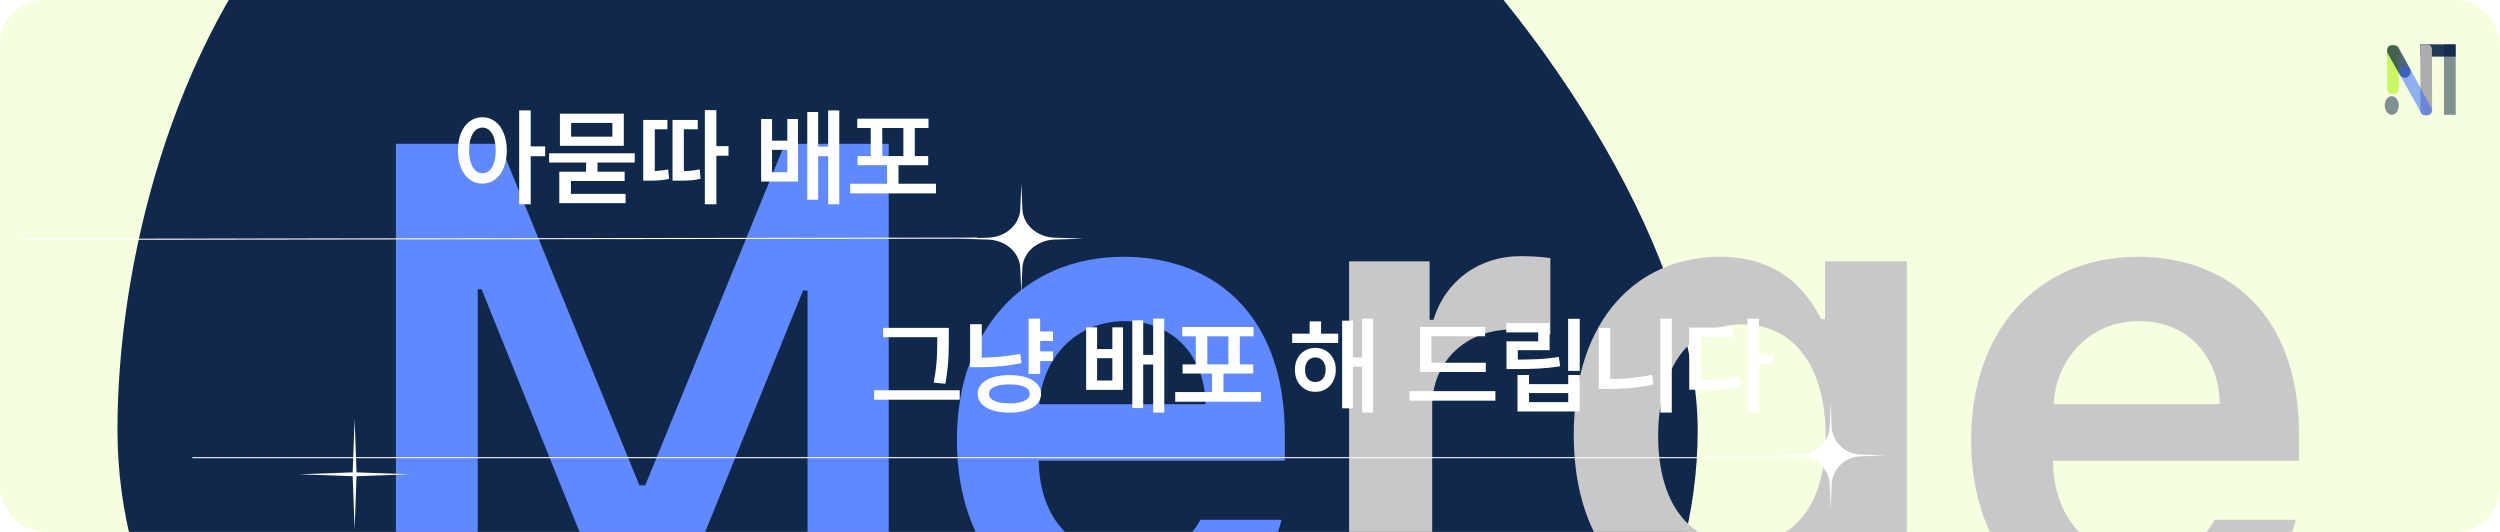 <svg width="1128" height="240" viewBox="0 0 1128 240" fill="none" xmlns="http://www.w3.org/2000/svg">
<g clip-path="url(#clip0_691_1415)">
<rect width="1128" height="240" rx="20" fill="#F5FEDE"/>
<path d="M766 193.953C766 343.096 606.39 464 409.5 464C212.61 464 53 343.096 53 193.953C53 44.81 150.771 -200.428 409.5 -76.094C507.271 -236.435 766 44.81 766 193.953Z" fill="#0B2447"/>
<path d="M178.629 64.891H225.504L288.492 218.992H291.129L354.117 64.891H400.992V277H364.371V131.102H362.32L303.434 276.414H276.188L217.301 130.516H215.543V277H178.629V64.891ZM509.098 280.223C461.051 280.223 431.754 248.289 431.754 198.484C431.754 149.266 461.637 115.867 507.047 115.867C546.012 115.867 579.703 140.184 579.703 196.141V207.859H468.668C469.107 234.959 485.074 250.926 509.391 250.926C525.797 250.926 536.93 243.895 541.617 234.52H578.238C571.5 262.059 546.012 280.223 509.098 280.223ZM468.961 182.371H543.961C543.668 160.691 529.312 144.871 507.633 144.871C485.074 144.871 470.133 162.01 468.961 182.371Z" fill="#5D87FF"/>
<path d="M608.707 277V117.918H645.035V144.285H646.793C652.359 126.121 667.887 115.574 686.051 115.574C690.152 115.574 696.012 115.867 699.527 116.453V151.023C696.305 149.852 688.395 148.68 682.242 148.68C661.441 148.68 646.207 163.035 646.207 183.25V277H608.707ZM785.953 339.988C743.766 339.988 717.105 321.238 714.469 291.355H751.676C754.312 305.125 767.496 311.863 786.539 311.863C808.805 311.863 823.453 302.195 823.453 278.758V248.289H821.695C815.836 260.008 803.238 274.656 775.699 274.656C739.078 274.656 710.074 247.996 710.074 196.141C710.074 143.699 739.078 115.867 775.992 115.867C804.117 115.867 815.836 132.566 821.695 143.992H823.453V117.918H860.367V279.637C860.367 320.359 829.02 339.988 785.953 339.988ZM785.953 245.359C809.977 245.359 823.746 227.195 823.746 196.727C823.746 166.551 810.27 146.336 785.953 146.336C761.051 146.336 748.16 167.723 748.16 196.727C748.16 226.023 761.344 245.359 785.953 245.359ZM966.715 280.223C918.668 280.223 889.371 248.289 889.371 198.484C889.371 149.266 919.254 115.867 964.664 115.867C1003.63 115.867 1037.32 140.184 1037.32 196.141V207.859H926.285C926.725 234.959 942.691 250.926 967.008 250.926C983.414 250.926 994.547 243.895 999.234 234.52H1035.86C1029.12 262.059 1003.63 280.223 966.715 280.223ZM926.578 182.371H1001.58C1001.29 160.691 986.93 144.871 965.25 144.871C942.691 144.871 927.75 162.01 926.578 182.371Z" fill="#C7C7C7"/>
<g filter="url(#filter0_b_691_1415)">
<rect width="1128" height="240" fill="white" fill-opacity="0.02"/>
</g>
<path d="M217.663 52.891C219.788 52.891 221.678 53.508 223.334 54.742C224.991 55.961 226.288 57.703 227.225 59.969C228.178 62.219 228.663 64.844 228.678 67.844C228.663 70.875 228.178 73.523 227.225 75.789C226.288 78.055 224.991 79.797 223.334 81.016C221.678 82.234 219.788 82.844 217.663 82.844C215.522 82.844 213.616 82.234 211.944 81.016C210.272 79.781 208.967 78.031 208.03 75.766C207.092 73.5 206.631 70.859 206.647 67.844C206.631 64.859 207.092 62.234 208.03 59.969C208.967 57.703 210.272 55.961 211.944 54.742C213.616 53.508 215.522 52.891 217.663 52.891ZM217.663 57.578C216.475 57.578 215.428 57.992 214.522 58.82C213.616 59.633 212.913 60.812 212.413 62.359C211.913 63.891 211.663 65.719 211.663 67.844C211.663 69.984 211.913 71.828 212.413 73.375C212.913 74.922 213.616 76.109 214.522 76.938C215.428 77.75 216.475 78.156 217.663 78.156C218.866 78.156 219.92 77.75 220.827 76.938C221.733 76.109 222.428 74.922 222.913 73.375C223.413 71.828 223.663 69.984 223.663 67.844C223.663 65.719 223.413 63.883 222.913 62.336C222.428 60.789 221.733 59.609 220.827 58.797C219.92 57.984 218.866 57.578 217.663 57.578ZM239.459 66.062H245.975V70.469H239.459V92.172H234.256V49.797H239.459V66.062ZM282.256 91.656H252.35V77.5H264.444V73.328H247.756V69.156H286.381V73.328H269.6V77.5H281.834V81.672H257.6V87.484H282.256V91.656ZM281.459 65.781H252.631V51.297H281.459V65.781ZM257.694 61.656H276.303V55.469H257.694V61.656ZM323.225 65.922H328.709V70.281H323.225V92.172H318.022V49.703H323.225V65.922ZM301.147 58.328H295.428V77.172C297.569 77.062 299.584 76.828 301.475 76.469L301.897 80.734C300.225 81.062 298.655 81.281 297.186 81.391C295.733 81.484 294.1 81.531 292.288 81.531H290.225V54.109H301.147V58.328ZM314.834 58.328H308.553V77.195C310.006 77.164 311.28 77.086 312.374 76.961C313.467 76.836 314.569 76.641 315.678 76.375L316.1 80.641C314.616 81.016 313.147 81.258 311.694 81.367C310.241 81.477 308.209 81.531 305.6 81.531H303.444V54.109H314.834V58.328ZM348.35 63.484H355.241V53.688H360.069V81.906H343.428V53.688H348.35V63.484ZM355.241 77.688V67.609H348.35V77.688H355.241ZM378.678 92.172H373.663V70.469H369.163V90.109H364.241V50.547H369.163V66.156H373.663V49.797H378.678V92.172ZM422.319 87.25H383.6V82.891H400.241V74.547H386.928V70.422H392.881V57.766H386.788V53.547H418.944V57.766H412.756V70.422H418.803V74.547H405.397V82.891H422.319V87.25ZM407.6 70.422V57.766H398.084V70.422H407.6Z" fill="white"/>
<path d="M460.824 83L461.3 94.407C461.592 101.386 467.903 106.982 475.768 107.238L489 107.667L475.768 108.096C467.903 108.351 461.592 113.948 461.3 120.926L460.824 132.333L460.347 120.926C460.056 113.948 453.744 108.351 445.879 108.096L432.647 107.667L445.879 107.238C453.744 106.982 460.056 101.386 460.347 94.407L460.824 83Z" fill="white"/>
<path d="M10 107.75C9.862 107.75 9.75 107.862 9.75 108C9.75 108.138 9.862 108.25 10 108.25L10 107.75ZM10 108.25L440.984 107.686L440.984 107.186L10 107.75L10 108.25Z" fill="white"/>
<path d="M826 181L826.423 192.33C826.681 199.261 832.281 204.82 839.26 205.074L851 205.5L839.26 205.926C832.281 206.18 826.681 211.739 826.423 218.67L826 230L825.577 218.67C825.318 211.739 819.719 206.18 812.74 205.926L801 205.5L812.74 205.074C819.719 204.82 825.318 199.261 825.577 192.33L826 181Z" fill="white"/>
<path d="M86.999 206.25C86.861 206.25 86.749 206.362 86.749 206.5C86.749 206.638 86.861 206.75 86.999 206.75L86.999 206.25ZM86.999 206.75H812L812 206.25H86.999L86.999 206.75Z" fill="white"/>
<path d="M428.109 152.703C428.109 155.234 428.078 157.414 428.016 159.242C427.969 161.055 427.836 163.133 427.617 165.477C427.398 167.82 427.047 170.375 426.562 173.141L421.266 172.672C421.781 170.094 422.156 167.656 422.391 165.359C422.625 163.047 422.766 160.984 422.812 159.172C422.875 157.344 422.906 155.188 422.906 152.703V152.141H398.484V147.922H428.109V152.703ZM433.031 180.359H394.406V176.094H433.031V180.359ZM475.125 153.828H469.312V158.562H475.125V162.922H469.312V168.688H464.109V143.797H469.312V149.562H475.125V153.828ZM455.484 169.25C458.344 169.234 460.844 169.57 462.984 170.258C465.125 170.945 466.781 171.93 467.953 173.211C469.125 174.477 469.719 175.969 469.734 177.688C469.719 179.438 469.125 180.945 467.953 182.211C466.781 183.492 465.125 184.469 462.984 185.141C460.844 185.828 458.344 186.172 455.484 186.172C452.594 186.172 450.062 185.828 447.891 185.141C445.734 184.469 444.07 183.492 442.898 182.211C441.727 180.945 441.141 179.438 441.141 177.688C441.141 175.969 441.727 174.477 442.898 173.211C444.086 171.93 445.758 170.945 447.914 170.258C450.07 169.57 452.594 169.234 455.484 169.25ZM455.484 173.422C452.562 173.422 450.289 173.789 448.664 174.523C447.039 175.258 446.234 176.312 446.25 177.688C446.234 179.062 447.039 180.125 448.664 180.875C450.305 181.625 452.578 182 455.484 182C458.328 182 460.555 181.625 462.164 180.875C463.773 180.125 464.578 179.062 464.578 177.688C464.578 176.312 463.773 175.258 462.164 174.523C460.555 173.789 458.328 173.422 455.484 173.422ZM442.969 161.398C448.969 161.32 454.75 160.734 460.312 159.641L460.922 163.859C454.906 165.078 448.625 165.688 442.078 165.688H441.234H437.719V146.281H442.969V161.398ZM495 157.484H501.891V147.688H506.719V175.906H490.078V147.688H495V157.484ZM501.891 171.688V161.609H495V171.688H501.891ZM525.328 186.172H520.312V164.469H515.812V184.109H510.891V144.547H515.812V160.156H520.312V143.797H525.328V186.172ZM568.969 181.25H530.25V176.891H546.891V168.547H533.578V164.422H539.531V151.766H533.438V147.547H565.594V151.766H559.406V164.422H565.453V168.547H552.047V176.891H568.969V181.25ZM554.25 164.422V151.766H544.734V164.422H554.25ZM603.797 154.719H583.031V150.547H590.906V145.016H596.062V150.547H603.797V154.719ZM593.484 156.969C595.266 156.969 596.852 157.391 598.242 158.234C599.648 159.062 600.742 160.227 601.523 161.727C602.32 163.227 602.719 164.922 602.719 166.812C602.719 168.734 602.32 170.453 601.523 171.969C600.742 173.484 599.648 174.672 598.242 175.531C596.852 176.375 595.266 176.797 593.484 176.797C591.719 176.797 590.133 176.375 588.727 175.531C587.32 174.672 586.219 173.484 585.422 171.969C584.625 170.453 584.234 168.734 584.25 166.812C584.234 164.922 584.625 163.227 585.422 161.727C586.219 160.227 587.32 159.062 588.727 158.234C590.133 157.391 591.719 156.969 593.484 156.969ZM593.484 161.281C592.562 161.281 591.75 161.516 591.047 161.984C590.344 162.438 589.797 163.086 589.406 163.93C589.016 164.758 588.828 165.719 588.844 166.812C588.828 167.938 589.016 168.922 589.406 169.766C589.797 170.609 590.344 171.258 591.047 171.711C591.75 172.148 592.562 172.359 593.484 172.344C594.391 172.359 595.195 172.148 595.898 171.711C596.602 171.258 597.148 170.609 597.539 169.766C597.93 168.922 598.125 167.938 598.125 166.812C598.125 165.719 597.93 164.758 597.539 163.93C597.148 163.086 596.602 162.438 595.898 161.984C595.195 161.516 594.391 161.281 593.484 161.281ZM619.547 186.172H614.578V165.453H610.453V184.25H605.578V144.688H610.453V161.234H614.578V143.797H619.547V186.172ZM670.406 167.844H640.688V147.5H670.078V151.719H645.844V163.672H670.406V167.844ZM674.719 180.781H636V176.469H674.719V180.781ZM712.781 167.328H707.531V143.844H712.781V167.328ZM699.188 158H684.844V162.266C689.016 162.219 692.438 162.125 695.109 161.984C697.781 161.828 700.516 161.516 703.312 161.047L703.969 165.266C700.812 165.766 697.703 166.102 694.641 166.273C691.594 166.445 687.828 166.531 683.344 166.531H679.734V154.016H694.031V149.984H679.641V145.766H699.188V158ZM689.906 173.328H707.578V169.203H712.781V185.656H684.703V169.203H689.906V173.328ZM707.578 181.438V177.359H689.906V181.438H707.578ZM754.312 186.172H749.156V143.797H754.312V186.172ZM726.562 171.078C733.141 170.969 739.406 170.328 745.359 169.156L746.016 173.516C742.5 174.25 739.016 174.773 735.562 175.086C732.125 175.383 728.625 175.531 725.062 175.531H721.406V147.922H726.562V171.078ZM793.641 159.875H800.156V164.141H793.641V186.219H788.438V143.797H793.641V159.875ZM782.016 152.047H767.391V171.5C770.812 171.5 773.898 171.398 776.648 171.195C779.398 170.992 782.188 170.641 785.016 170.141L785.625 174.547C782.562 175.078 779.531 175.43 776.531 175.602C773.547 175.773 769.938 175.859 765.703 175.859H762.188V147.828H782.016V152.047Z" fill="white"/>
<path d="M160 189L160.866 213.134L185 214L160.866 214.866L160 239L159.134 214.866L135 214L159.134 213.134L160 189Z" fill="white"/>
<path d="M1082.33 47.598C1082.33 49.922 1080.91 51.806 1079.17 51.806C1077.42 51.806 1076 49.922 1076 47.598C1076 45.274 1077.42 43.389 1079.17 43.389C1080.91 43.389 1082.33 45.274 1082.33 47.598Z" fill="#0B2447" fill-opacity="0.5"/>
<path d="M1077.06 22.614C1077.06 21.39 1077.98 20.5 1079.17 20.399H1080.22C1081.39 20.399 1082.33 21.39 1082.33 22.614V40.178C1082.33 41.401 1081.39 42.393 1080.22 42.393H1079.17C1078 42.393 1077.06 41.401 1077.06 40.178V22.614Z" fill="#CAF663"/>
<path d="M1077.38 24.264C1076.8 23.202 1077.04 21.342 1078.05 20.735L1078.53 20.5L1079.17 20.399C1080.22 20.188 1081.83 20.543 1082.35 21.724L1087.37 30.943C1088.09 32.271 1087.65 33.962 1086.39 34.721C1085.12 35.479 1083.51 35.018 1082.79 33.691L1077.38 24.264Z" fill="#0B2447" fill-opacity="0.7"/>
<path d="M1092.11 25.537C1092.05 25.537 1092 25.488 1092 25.427V20.111C1092 20.05 1092.05 20 1092.11 20H1107.89C1107.95 20 1108 20.05 1108 20.111V25.427C1108 25.488 1107.95 25.537 1107.89 25.537H1092.11Z" fill="#0B2447" fill-opacity="0.9"/>
<path d="M1102.72 20.111C1102.72 20.05 1102.77 20 1102.83 20L1107.89 20C1107.95 20 1108 20.05 1108 20.111V51.696C1108 51.757 1107.95 51.806 1107.89 51.806H1102.83C1102.77 51.806 1102.72 51.757 1102.72 51.696V20.111Z" fill="#0B2447" fill-opacity="0.5"/>
<path d="M1092 20.152C1092 20.091 1092.05 20.041 1092.11 20.041L1095.17 20.03C1096.33 20.026 1097.28 21.014 1097.28 22.237L1097.37 49.774C1097.38 50.997 1096.44 51.992 1095.27 51.996L1094.21 52C1093.05 52.004 1092.1 51.016 1092.1 49.793L1092 20.152Z" fill="#ADADAD"/>
<path d="M1092.58 51.23C1093.4 52.161 1094.21 51.961 1095.27 52L1096.24 51.661C1097.25 51.054 1097.6 49.701 1097.03 48.639L1087.44 31.042C1086.72 29.714 1085.11 29.253 1083.84 30.012C1082.58 30.771 1082.14 32.462 1082.86 33.789L1092.58 51.23Z" fill="#2A62FF" fill-opacity="0.5"/>
</g>
<defs>
<filter id="filter0_b_691_1415" x="-100" y="-100" width="1328" height="440" filterUnits="userSpaceOnUse" color-interpolation-filters="sRGB">
<feFlood flood-opacity="0" result="BackgroundImageFix"/>
<feGaussianBlur in="BackgroundImageFix" stdDeviation="50"/>
<feComposite in2="SourceAlpha" operator="in" result="effect1_backgroundBlur_691_1415"/>
<feBlend mode="normal" in="SourceGraphic" in2="effect1_backgroundBlur_691_1415" result="shape"/>
</filter>
<clipPath id="clip0_691_1415">
<rect width="1128" height="240" rx="20" fill="white"/>
</clipPath>
</defs>
</svg>
